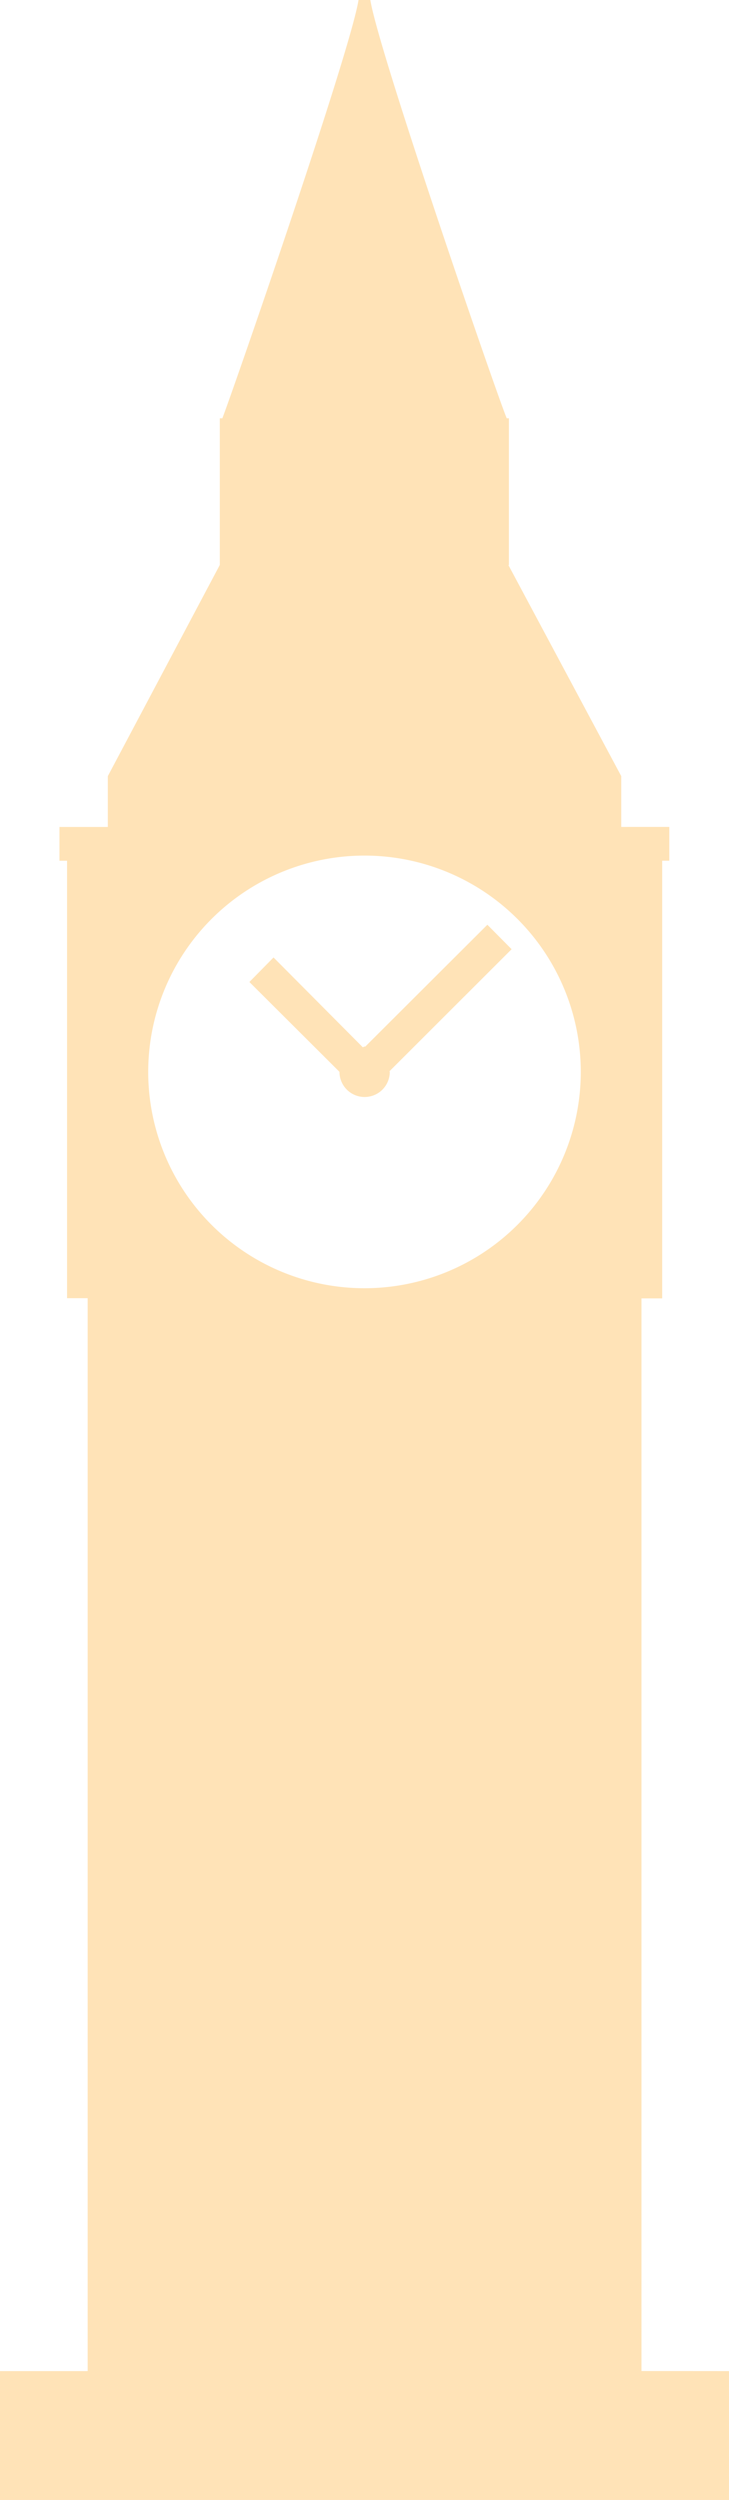 <svg xmlns="http://www.w3.org/2000/svg" width="20.5" height="70.289" viewBox="0 0 20.5 70.289">
  <g id="big-ben-in-london" transform="translate(-6.968)">
    <path id="Path_55" data-name="Path 55" d="M20.673,26l-3.433,3.426-.025,0c-.018,0-.025.018-.046.018L14.66,26.92l-.679.69,2.533,2.526a.707.707,0,1,0,1.415,0s-.007-.011-.007-.018l3.433-3.43Zm4.334,40.664V36.506h.582V24.2h.2v-.95H24.438V21.822h0l-3.173-5.934h.014V11.761h-.061C20.973,11.19,17.622,1.486,17.382,0H17.05c-.236,1.486-3.6,11.19-3.83,11.761h-.071v4.123h0L10,21.822H10v1.429H8.64v.95h.214V36.5h.579V66.666H6.968v3.623h20.5V66.666ZM17.214,36.22A6.082,6.082,0,1,1,23.3,30.136,6.083,6.083,0,0,1,17.214,36.22Z" transform="translate(0)" fill="#ffe3b7"/>
  </g>
</svg>

